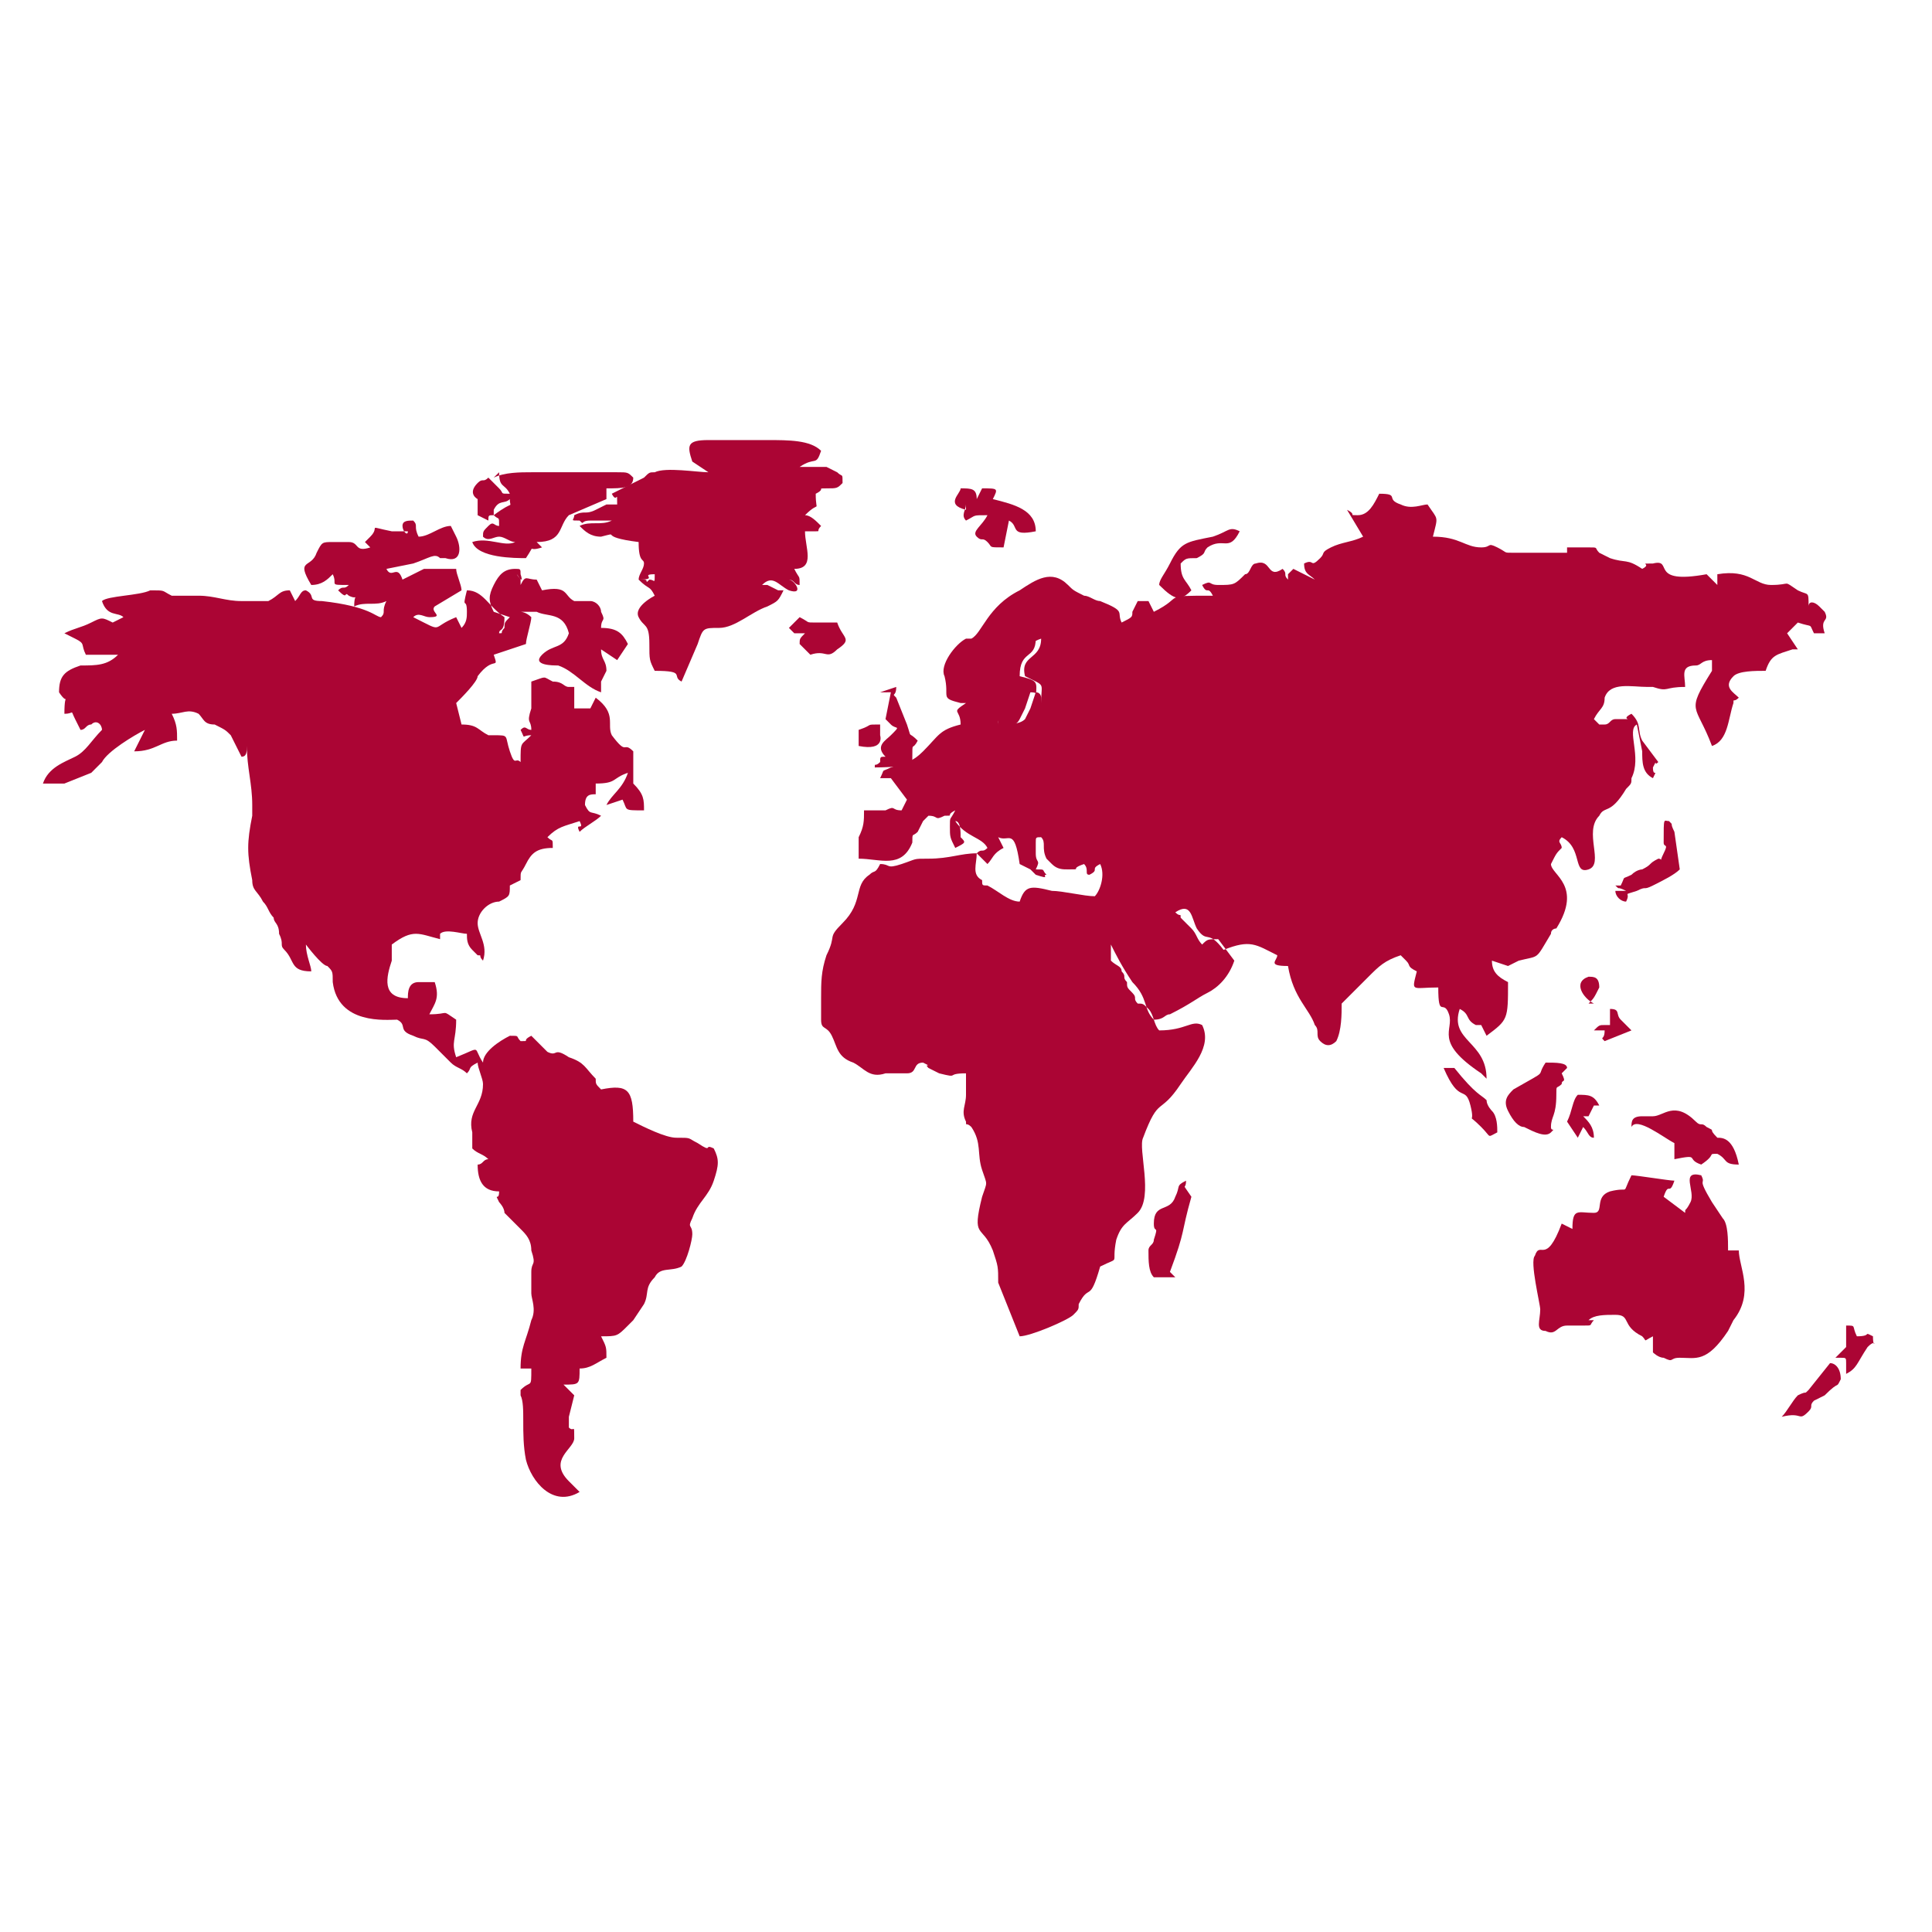 <?xml version="1.0" encoding="UTF-8"?>
<!DOCTYPE svg PUBLIC "-//W3C//DTD SVG 1.1//EN" "http://www.w3.org/Graphics/SVG/1.1/DTD/svg11.dtd">
<!-- Creator: CorelDRAW 2020 (64-Bit) -->
<svg xmlns="http://www.w3.org/2000/svg" xml:space="preserve" width="36px" height="36px" version="1.1" style="shape-rendering:geometricPrecision; text-rendering:geometricPrecision; image-rendering:optimizeQuality; fill-rule:evenodd; clip-rule:evenodd"
viewBox="0 0 360 360"
 xmlns:xlink="http://www.w3.org/1999/xlink"
 xmlns:xodm="http://www.corel.com/coreldraw/odm/2003">
 <defs>
  <style type="text/css">
   <![CDATA[
    .fil0 {fill:none}
    .fil1 {fill:#AB0534}
   ]]>
  </style>
 </defs>
 <g id="Default">
  <g id="_1676824652944">
   <rect class="fil0" width="360" height="360"/>
   <g>
    <path class="fil1" d="M186 135c0,0 0,0 0,0 0,-1 0,-1 1,-1 3,-8 1,-3 1,-7 0,-2 1,-3 2,-4 3,-2 1,-3 4,-4 0,4 -4,3 -3,7 4,2 3,1 3,5l0 -1c0,0 0,-1 -1,-1l-1 3c0,0 -1,2 -1,2 -1,1 -3,1 -5,1l1 -1zm68 -35c-2,1 -4,1 -6,2 -2,1 -1,1 -2,2 -2,2 -1,0 -3,1 0,2 1,2 2,3l-4 -2c-1,1 0,0 -1,1 0,1 0,1 0,1 -1,-1 0,-1 -1,-2 0,0 0,0 0,0 0,0 0,0 0,0 -3,2 -2,-2 -5,-1 -1,0 -1,2 -2,2 -2,2 -2,2 -5,2 -2,0 -1,-1 -3,0 1,2 1,0 2,2 -10,0 -5,0 -11,3 0,0 0,0 0,0l-1 -2c0,0 0,0 0,0l-2 0c0,0 0,0 0,0l-1 2c0,1 0,1 -2,2 -1,-2 1,-2 -4,-4 -1,0 -2,-1 -3,-1 -2,-1 -2,-1 -3,-2 -3,-3 -6,-1 -9,1 -6,3 -7,8 -9,9l-1 0c0,0 0,0 0,0 -2,1 -5,5 -4,7 1,4 -1,4 3,5 1,0 0,0 1,0 -3,2 -1,1 -1,4 -4,1 -4,2 -7,5 -2,2 -3,2 -6,3 -2,1 -1,0 -2,2 1,0 1,0 2,0l3 4 -1 2c-2,0 -1,-1 -3,0 -2,0 -2,0 -4,0 0,2 0,3 -1,5 0,1 0,3 0,4 4,0 8,2 10,-3 0,-2 0,-1 1,-2l1 -2c1,-1 1,-1 1,-1 2,0 1,1 3,0 2,0 0,0 2,-1 -1,2 -1,1 -1,3 0,2 0,2 1,4 2,-1 2,-1 1,-2 0,-1 0,-3 -1,-3 2,3 5,3 6,5 -1,1 -1,0 -2,1 1,1 1,1 2,2 1,-1 1,-2 3,-3l-1 -2c2,1 3,-2 4,5l2 1c1,1 0,0 1,1 3,1 1,0 2,0 -1,-1 0,-1 -2,-1 1,-2 0,-1 0,-3 0,-1 0,-1 0,-2 0,-1 0,-1 1,-1 1,1 0,2 1,4 0,0 1,1 1,1 1,1 2,1 3,1 3,0 0,0 3,-1 1,1 0,2 1,2 2,-1 0,-1 2,-2 1,2 0,5 -1,6 -2,0 -6,-1 -8,-1 -4,-1 -5,-1 -6,2 -2,0 -4,-2 -6,-3 -1,0 -1,0 -1,-1 -2,-1 -1,-3 -1,-5 -3,0 -5,1 -9,1 -3,0 -2,0 -5,1 -3,1 -2,0 -4,0 -1,2 -1,1 -2,2 -3,2 -1,5 -5,9 -3,3 -1,2 -3,6 -1,3 -1,5 -1,8 0,1 0,3 0,4 0,2 1,1 2,3 1,2 1,4 4,5 2,1 3,3 6,2 1,0 3,0 4,0 2,0 1,-2 3,-2 2,1 0,0 1,1 0,0 2,1 2,1 4,1 1,0 5,0 0,1 0,3 0,4 0,2 -1,3 0,5 0,1 0,0 1,1 2,3 1,5 2,8 1,3 1,2 0,5 -2,8 0,5 2,10 1,3 1,3 1,6l4 10c2,0 9,-3 10,-4 1,-1 1,-1 1,-2 2,-4 2,0 4,-7 4,-2 2,0 3,-5 1,-3 2,-3 4,-5 3,-3 0,-12 1,-14 3,-8 3,-4 7,-10 2,-3 6,-7 4,-11 -2,-1 -3,1 -8,1 -1,-1 -1,-3 -2,-4 -1,-1 -1,-1 -2,-1 -1,-1 0,-1 -1,-2 -1,-1 -1,-1 -1,-2 -1,-1 0,-1 -1,-2 0,-1 -1,-1 -2,-2 0,0 0,-2 0,-3 1,2 2,4 4,7 3,3 2,5 4,7 2,0 2,-1 3,-1 4,-2 5,-3 7,-4 2,-1 4,-3 5,-6l-3 -4c-2,0 -2,0 -3,1 -1,-1 -1,-2 -2,-3l-2 -2c0,-1 0,0 -1,-1 3,-2 3,1 4,3 2,3 2,0 5,4 5,-2 6,-1 10,1 0,1 -2,2 2,2 1,6 4,8 5,11 1,1 0,2 1,3 1,1 2,1 3,0 1,-2 1,-5 1,-7l5 -5c2,-2 3,-3 6,-4l1 1c1,1 0,1 2,2 -1,4 -1,3 4,3 0,6 1,2 2,5 1,3 -3,5 6,11 1,1 0,0 1,1 0,-7 -7,-7 -5,-13 2,1 1,2 3,3l1 0c0,0 0,0 0,0l1 2c4,-3 4,-3 4,-10 -2,-1 -3,-2 -3,-4l3 1c0,0 0,0 0,0 0,0 0,0 0,0l2 -1c4,-1 3,0 6,-5 0,-1 1,-1 1,-1 5,-8 -1,-10 -1,-12 1,-2 1,-2 2,-3 0,-1 -1,-1 0,-2 4,2 2,7 5,6 3,-1 -1,-7 2,-10 1,-2 2,0 5,-5 1,-1 1,-1 1,-2 2,-4 -1,-9 1,-10l1 5c0,2 0,4 2,5 1,-2 0,0 0,-2 1,-2 0,0 1,-1l-3 -4c-1,-2 0,-3 -2,-5 -2,1 0,1 -1,1 -1,0 -1,0 -2,0 -1,0 -1,1 -2,1 -1,0 0,0 -1,0 -1,-1 0,0 -1,-1 1,-2 2,-2 2,-4 1,-3 5,-2 8,-2 0,0 0,0 1,0 3,1 2,0 6,0 0,-2 -1,-4 2,-4 1,0 1,-1 3,-1 0,1 0,0 0,1 0,0 0,0 0,0l0 1c-5,8 -3,6 0,14 3,-1 3,-5 4,-8 0,-1 0,0 1,-1 -1,-1 -3,-2 -1,-4 1,-1 4,-1 6,-1 1,-3 2,-3 5,-4 0,0 1,0 1,0 0,0 0,0 0,0 0,0 0,0 0,0l-2 -3 2 -2c3,1 2,0 3,2l2 0c-1,-3 1,-2 0,-4l-1 -1c-1,-1 -2,-1 -2,0 0,-3 0,-2 -2,-3 -3,-2 -1,-1 -5,-1 -3,0 -4,-3 -10,-2 0,2 0,2 0,2l-2 -2c-11,2 -6,-3 -10,-2 -3,0 0,0 -2,1 -3,-2 -3,-1 -6,-2l-2 -1c-1,-1 0,-1 -2,-1l-1 0c0,0 0,0 0,0l-1 0c-1,0 -1,0 -2,0l0 1c0,0 0,0 0,0 0,0 0,0 0,0l-10 0c-2,0 -1,0 -3,-1 -2,-1 -1,0 -3,0 -3,0 -4,-2 -9,-2 1,-4 1,-3 -1,-6 -1,0 -3,1 -5,0 -3,-1 0,-2 -4,-2 -1,2 -2,4 -4,4 -2,0 0,0 -2,-1z"/>
    <path class="fil1" d="M84 98c-2,0 -4,2 -6,2 -1,-2 0,-2 -1,-3 -1,0 -2,0 -2,1 0,1 1,2 1,1 0,0 0,0 0,0 -1,0 -2,0 -3,0 -5,-1 -2,-1 -4,1l-1 1c0,0 0,0 0,0l1 1c-3,1 -2,-1 -4,-1 -1,0 -2,0 -3,0 -2,0 -2,0 -3,2 -1,3 -4,1 -1,6 2,0 3,-1 4,-2 1,2 -1,2 3,2 -1,1 -1,0 -2,1 2,2 1,0 2,1 2,1 1,-1 1,2 2,-1 4,0 6,-1 -1,2 0,2 -1,3 -1,0 -2,-2 -11,-3 -3,0 -1,-1 -3,-2 -1,0 -1,1 -2,2 0,0 0,0 0,0l-1 -2c-2,0 -2,1 -4,2 -2,0 -1,0 -3,0 -3,0 2,0 -1,0l-1 0c0,0 0,0 0,0 -3,0 -5,-1 -8,-1 -2,0 -4,0 -5,0 -2,-1 -1,-1 -4,-1 -2,1 -8,1 -9,2 1,3 3,2 4,3l-2 1c0,0 0,0 0,0 -2,-1 -2,-1 -4,0 -2,1 -3,1 -5,2l2 1c2,1 1,1 2,3l4 0c0,0 0,0 1,0l1 0c0,0 0,0 0,0 -2,2 -4,2 -7,2 -3,1 -4,2 -4,5 2,3 1,-1 1,4 2,0 1,-1 2,1l1 2c1,0 1,-1 2,-1 1,-1 2,0 2,1 -2,2 -3,4 -5,5 -2,1 -5,2 -6,5 2,0 2,0 4,0l5 -2c1,-1 1,-1 2,-2 1,-2 6,-5 8,-6l-2 4c4,0 5,-2 8,-2 0,-2 0,-3 -1,-5 2,0 3,-1 5,0 1,1 1,2 3,2 2,1 2,1 3,2 1,2 1,2 2,4 1,0 1,-1 1,-2 0,4 1,7 1,11l0 2c-1,5 -1,7 0,12 0,2 1,2 2,4 1,1 1,2 2,3 0,1 1,1 1,3 1,2 0,2 1,3 2,2 1,4 5,4 0,-1 -1,-3 -1,-5 0,0 3,4 4,4 1,1 1,1 1,3 1,8 10,7 12,7 2,1 0,2 3,3 2,1 2,0 4,2 1,1 0,0 1,1l2 2c1,1 2,1 3,2 1,-1 0,-1 2,-2 0,1 1,3 1,4 0,4 -3,5 -2,9l0 3c1,1 2,1 3,2 -1,0 -1,1 -2,1 0,3 1,5 4,5 0,2 -1,0 0,2 0,0 1,1 1,2 1,1 2,2 3,3 1,1 2,2 2,4 1,3 0,2 0,4 0,2 0,0 0,2 0,1 0,1 0,2 0,1 1,3 0,5 -1,4 -2,5 -2,9 1,0 1,0 2,0 0,4 0,2 -2,4l0 1c1,2 0,7 1,12 1,4 5,9 10,6l-1 -1c-1,-1 0,0 -1,-1 -4,-4 1,-6 1,-8 0,-3 0,-1 -1,-2l0 -2c0,0 1,-4 1,-4l-2 -2c3,0 3,0 3,-3 2,0 3,-1 5,-2 0,-2 0,-2 -1,-4 3,0 3,0 5,-2l1 -1c0,0 0,0 0,0l2 -3c1,-2 0,-3 2,-5 1,-2 3,-1 5,-2 1,-1 2,-5 2,-6 0,-2 -1,-1 0,-3 1,-3 3,-4 4,-7 1,-3 1,-4 0,-6 -2,-1 0,1 -3,-1 -2,-1 -1,-1 -4,-1 -2,0 -6,-2 -8,-3 0,-6 -1,-7 -6,-6 -1,-1 -1,-1 -1,-2 -2,-2 -2,-3 -5,-4 -3,-2 -2,0 -4,-1l-3 -3c-2,1 0,1 -2,1 -1,-1 0,-1 -2,-1 -2,1 -5,3 -5,5 -2,-3 0,-3 -5,-1 -1,-3 0,-3 0,-7 -3,-2 -1,-1 -5,-1 1,-2 2,-3 1,-6l-3 0c-2,0 -2,2 -2,3 -5,0 -4,-4 -3,-7 0,-2 0,-1 0,-3 4,-3 5,-2 9,-1 0,0 0,0 0,0l0 -1c1,-1 4,0 5,0 0,1 0,2 1,3 0,0 1,1 1,1 1,0 0,0 1,1 1,-3 -1,-5 -1,-7 0,-2 2,-4 4,-4 2,-1 2,-1 2,-3l2 -1c0,-2 0,-1 1,-3 0,0 0,0 0,0 1,-2 2,-3 5,-3 0,-2 0,-1 -1,-2 2,-2 3,-2 6,-3 1,2 -1,0 0,2 1,-1 3,-2 4,-3 -2,-1 -2,0 -3,-2 0,-2 1,-2 2,-2l0 -2c4,0 3,-1 6,-2 -1,3 -3,4 -4,6l3 -1c1,2 0,2 4,2 0,-2 0,-3 -2,-5l0 -6c-2,-2 -1,1 -4,-3 -1,-2 1,-4 -3,-7l-1 2 -3 0 0 -4c0,0 -1,0 -1,0 -1,0 -1,-1 -3,-1 -2,-1 -1,-1 -4,0 0,2 0,4 0,5 -1,3 0,2 0,4 -1,0 -1,-1 -2,0 1,2 0,1 2,1 -2,2 -2,1 -2,5 -1,-1 -1,1 -2,-2 -1,-3 0,-3 -3,-3 0,0 -1,0 -1,0 -2,-1 -2,-2 -5,-2l-1 -4c1,-1 4,-4 4,-5 3,-4 4,-1 3,-4l6 -2c0,-1 1,-4 1,-5 -1,-1 -2,-1 -2,-1 0,0 0,0 0,0l3 0c2,1 5,0 6,4 -1,3 -3,2 -5,4 -2,2 2,2 3,2 3,1 5,4 8,5 0,-1 0,-1 0,-2l1 -2c0,-2 -1,-2 -1,-4l3 2 2 -3c-1,-2 -2,-3 -5,-3 0,-2 1,-1 0,-3 0,-1 -1,-2 -2,-2 -1,0 -2,0 -3,0 -2,-1 -1,-3 -6,-2l-1 -2c-2,0 -2,-1 -3,1l0 -1c-2,-3 1,2 0,-1 0,-1 0,-1 -1,-1 -2,0 -3,1 -4,3 -1,2 -1,3 0,5l3 1c-1,1 -1,1 -1,2 -1,1 0,1 -1,1 0,-1 1,0 1,-3 -3,-2 -4,-5 -7,-5 -1,4 0,1 0,4 0,1 0,2 -1,3l-1 -2c0,0 0,0 0,0 0,0 0,0 0,0 -5,2 -2,3 -8,0 1,-1 2,0 3,0 3,0 0,-1 1,-2l5 -3c0,-1 -1,-3 -1,-4 -2,0 -5,0 -6,0 -2,1 -4,2 -4,2 0,0 0,0 0,0 -1,-3 -2,0 -3,-2l5 -1c3,-1 4,-2 5,-1 0,0 0,0 0,0 0,0 0,0 1,0 3,1 3,-2 2,-4z"/>
    <path class="fil1" d="M132 88c-2,0 -8,-1 -10,0 -1,0 -1,0 -2,1l-6 3c1,2 1,-1 1,2 -1,0 -1,0 -2,0 -2,1 0,0 -2,1 -2,1 -2,0 -4,1 0,1 -1,1 1,1 1,1 0,0 2,0l3 0c1,0 0,0 1,0 -2,1 -4,0 -6,1 1,1 2,2 4,2 4,-1 -1,0 7,1 0,4 1,3 1,4 0,1 -1,2 -1,3 4,0 0,-1 3,-1 0,2 0,1 -1,1 -1,1 0,0 -1,0l-1 0c2,2 2,1 3,3 0,0 -4,2 -3,4 1,2 2,1 2,5 0,3 0,3 1,5 6,0 3,1 5,2l3 -7c1,-3 1,-3 4,-3 3,0 6,-3 9,-4 2,-1 2,-1 3,-3 -1,0 0,0 -1,0l-2 -1c0,0 0,0 0,0l-1 0c0,0 0,0 0,0 2,-2 3,0 5,1 3,1 1,-2 0,-2 1,0 1,1 2,1 0,-2 0,-1 -1,-3 4,0 2,-4 2,-7 1,0 1,0 2,0 1,0 0,0 1,-1 -1,-1 -2,-2 -3,-2 3,-3 2,0 2,-4 2,-1 0,-1 2,-1 2,0 2,0 3,-1 0,-2 0,-1 -1,-2 0,0 -2,-1 -2,-1 -1,0 -2,0 -3,0 0,0 -1,0 -1,0 -1,0 0,0 -1,0 3,-2 3,0 4,-3 -2,-2 -6,-2 -10,-2 -6,0 -7,0 -11,0 -4,0 -4,1 -3,4z"/>
    <path class="fil1" d="M296 246c1,-1 3,-1 5,-1 3,0 1,2 5,4 1,1 0,1 2,0l0 3c0,0 1,1 2,1 2,1 1,0 3,0 3,0 5,1 9,-5l1 -2c4,-5 1,-10 1,-13 -1,0 -1,0 -2,0 0,-2 0,-5 -1,-6l-2 -3c-3,-5 -1,-3 -2,-5 -4,-1 -1,3 -2,5 -1,2 -1,1 -1,2l-4 -3c1,-3 1,0 2,-3 -1,0 -7,-1 -8,-1 -2,4 0,2 -4,3 -3,1 -1,4 -3,4 -3,0 -4,-1 -4,3l-2 -1c-3,8 -4,3 -5,6 -1,1 1,9 1,10 0,2 -1,4 1,4 2,1 2,-1 4,-1 1,0 2,0 3,0 2,0 1,0 2,-1z"/>
    <path class="fil1" d="M93 88c0,3 1,2 2,4 -2,0 -1,0 -2,-1 -1,-1 -1,-1 -2,-2 -1,1 -1,0 -2,1 -2,2 0,3 0,3 0,1 0,1 0,3l2 1c0,-1 0,-1 1,-1l0 -1c1,-2 2,-1 3,-2 0,2 1,0 -3,3 1,1 1,0 1,2 -1,0 -1,-1 -2,0 -1,1 -1,1 -1,2 1,1 2,0 3,0 1,0 2,1 3,1 -2,1 -5,-1 -8,0 1,3 8,3 10,3 2,-3 0,-1 3,-2l-1 -1c0,0 0,0 0,0 0,0 0,0 0,0 5,0 4,-3 6,-5l7 -3c0,-1 0,-1 0,-1l0 -1c0,0 0,0 0,0 3,0 5,0 5,-2 -1,-1 -1,-1 -3,-1l-9 0c-4,0 -5,0 -7,0 -2,0 -5,0 -7,1z"/>
    <path class="fil1" d="M320 215c2,1 1,2 4,2 -1,-5 -3,-5 -4,-5 -2,-2 0,-1 -2,-2 -1,-1 -1,0 -2,-1 -4,-4 -6,-1 -8,-1 -3,0 0,0 -2,0 -2,0 -2,1 -2,2 1,-2 6,2 8,3l0 3c5,-1 2,0 5,1 3,-2 1,-2 3,-2z"/>
    <path class="fil1" d="M292 199c0,-1 -2,-1 -4,-1 -2,3 1,1 -6,5 -1,1 -2,2 -1,4 1,2 2,3 3,3 2,1 4,2 5,1 1,-1 0,0 0,-1 0,-2 1,-2 1,-6 0,-2 0,-1 1,-2 0,-1 1,0 0,-2z"/>
    <path class="fil1" d="M180 94c0,1 -1,2 0,3 2,-1 1,-1 4,-1 -1,2 -3,3 -2,4 1,1 1,0 2,1 1,1 0,1 3,1l1 -5c2,1 0,3 5,2 0,-4 -4,-5 -8,-6 1,-2 1,-2 -2,-2l-1 2c0,0 0,0 0,0 0,0 0,0 0,0 0,-2 -1,-2 -3,-2 0,1 -3,3 1,4z"/>
    <path class="fil1" d="M218 237c3,-8 2,-7 4,-14 -2,-3 -1,-1 -1,-3 -2,1 -1,1 -2,3 -1,3 -4,1 -4,5 0,2 1,0 0,3 0,1 -1,1 -1,2 0,2 0,4 1,5 2,0 2,0 4,0z"/>
    <path class="fil1" d="M166 129l-1 5 1 1c1,1 2,0 0,2 -1,1 -3,2 -1,4 -1,0 -1,0 -1,1 -1,1 -1,0 -1,1 0,0 7,0 7,-1l0 -1c0,-3 0,-1 1,-3 -2,-2 -1,0 -2,-3l-2 -5c-1,-1 0,0 0,-2l-3 1z"/>
    <path class="fil1" d="M301 165c1,1 0,0 2,1l-2 0c0,1 1,2 2,2 1,-2 -1,-1 2,-2 2,-1 1,0 3,-1 2,-1 4,-2 5,-3l-1 -7c-1,-2 0,-1 -1,-2 -1,0 -1,-1 -1,4 0,1 1,0 0,2 -1,2 0,1 -1,1 -2,1 -1,1 -3,2 0,0 -1,0 -2,1 -2,1 -1,0 -2,2z"/>
    <path class="fil1" d="M185 135c2,0 4,1 5,-1 0,0 1,-2 1,-2l1 -3c2,0 1,1 1,1l0 1c0,-4 1,-4 -3,-5 0,-5 3,-3 3,-7 -3,1 -1,2 -4,4 -1,1 -2,2 -2,4 0,4 2,-1 -1,7 0,1 0,1 -1,1 0,0 0,0 0,0l-1 1z"/>
    <path class="fil1" d="M216 109c3,3 4,3 6,1 -1,-2 -2,-2 -2,-5 1,-1 1,-1 3,-1 2,-1 1,-1 2,-2 3,-2 4,1 6,-3 -2,-1 -2,0 -5,1 -5,1 -6,1 -8,5 -1,2 -2,3 -2,4z"/>
    <path class="fil1" d="M271 199c0,0 0,0 0,0l0 0c0,0 0,0 0,0l-2 0c3,7 4,3 5,7 1,4 -1,1 2,4 2,2 1,2 3,1 0,-1 0,-3 -1,-4 0,0 -1,-1 -1,-2 -1,-1 -2,-1 -6,-6 0,0 0,0 0,0z"/>
    <path class="fil1" d="M148 118c0,0 0,0 1,0 1,0 0,0 1,0 -1,1 -1,1 -1,2l2 2c3,-1 3,1 5,-1 3,-2 1,-2 0,-5 -1,0 -3,0 -4,0 -2,0 -1,0 -3,-1l-2 2z"/>
    <path class="fil1" d="M332 264c4,-1 3,1 5,-1 1,-1 0,-1 1,-2l2 -1c3,-3 2,-1 3,-3 0,-2 -1,-3 -2,-3l-4 5c-1,1 0,0 -2,1 -1,1 -2,3 -3,4z"/>
    <path class="fil1" d="M344 256c2,-1 2,-2 4,-5 2,-2 1,1 1,-2 -2,-1 0,0 -3,0 -1,-2 0,-2 -2,-2l0 4c-1,1 -1,1 -2,2 0,0 1,0 1,0 1,0 1,0 1,1 0,0 0,1 0,1 0,1 0,0 0,1z"/>
    <path class="fil1" d="M297 206c1,0 0,0 1,0 -1,-2 -2,-2 -4,-2 -1,1 -1,3 -2,5l2 3c0,0 0,0 0,0l1 -2c1,1 1,2 2,2 0,-2 -1,-3 -2,-4l1 0z"/>
    <path class="fil1" d="M299 191c-1,0 -1,0 -2,1 0,0 0,0 1,0 0,0 1,0 1,0 0,2 -1,1 0,2l5 -2c-1,-1 -1,-1 -2,-2 -1,-1 0,-2 -2,-2l0 3z"/>
    <path class="fil1" d="M160 136l0 3c5,1 4,-2 4,-2 0,-1 0,-1 0,-2 -3,0 -1,0 -4,1z"/>
    <path class="fil1" d="M296 187c1,-1 1,-1 2,-3 0,-2 -1,-2 -2,-2 -3,1 -1,4 1,5z"/>
   </g>
  </g>
 </g>
</svg>
